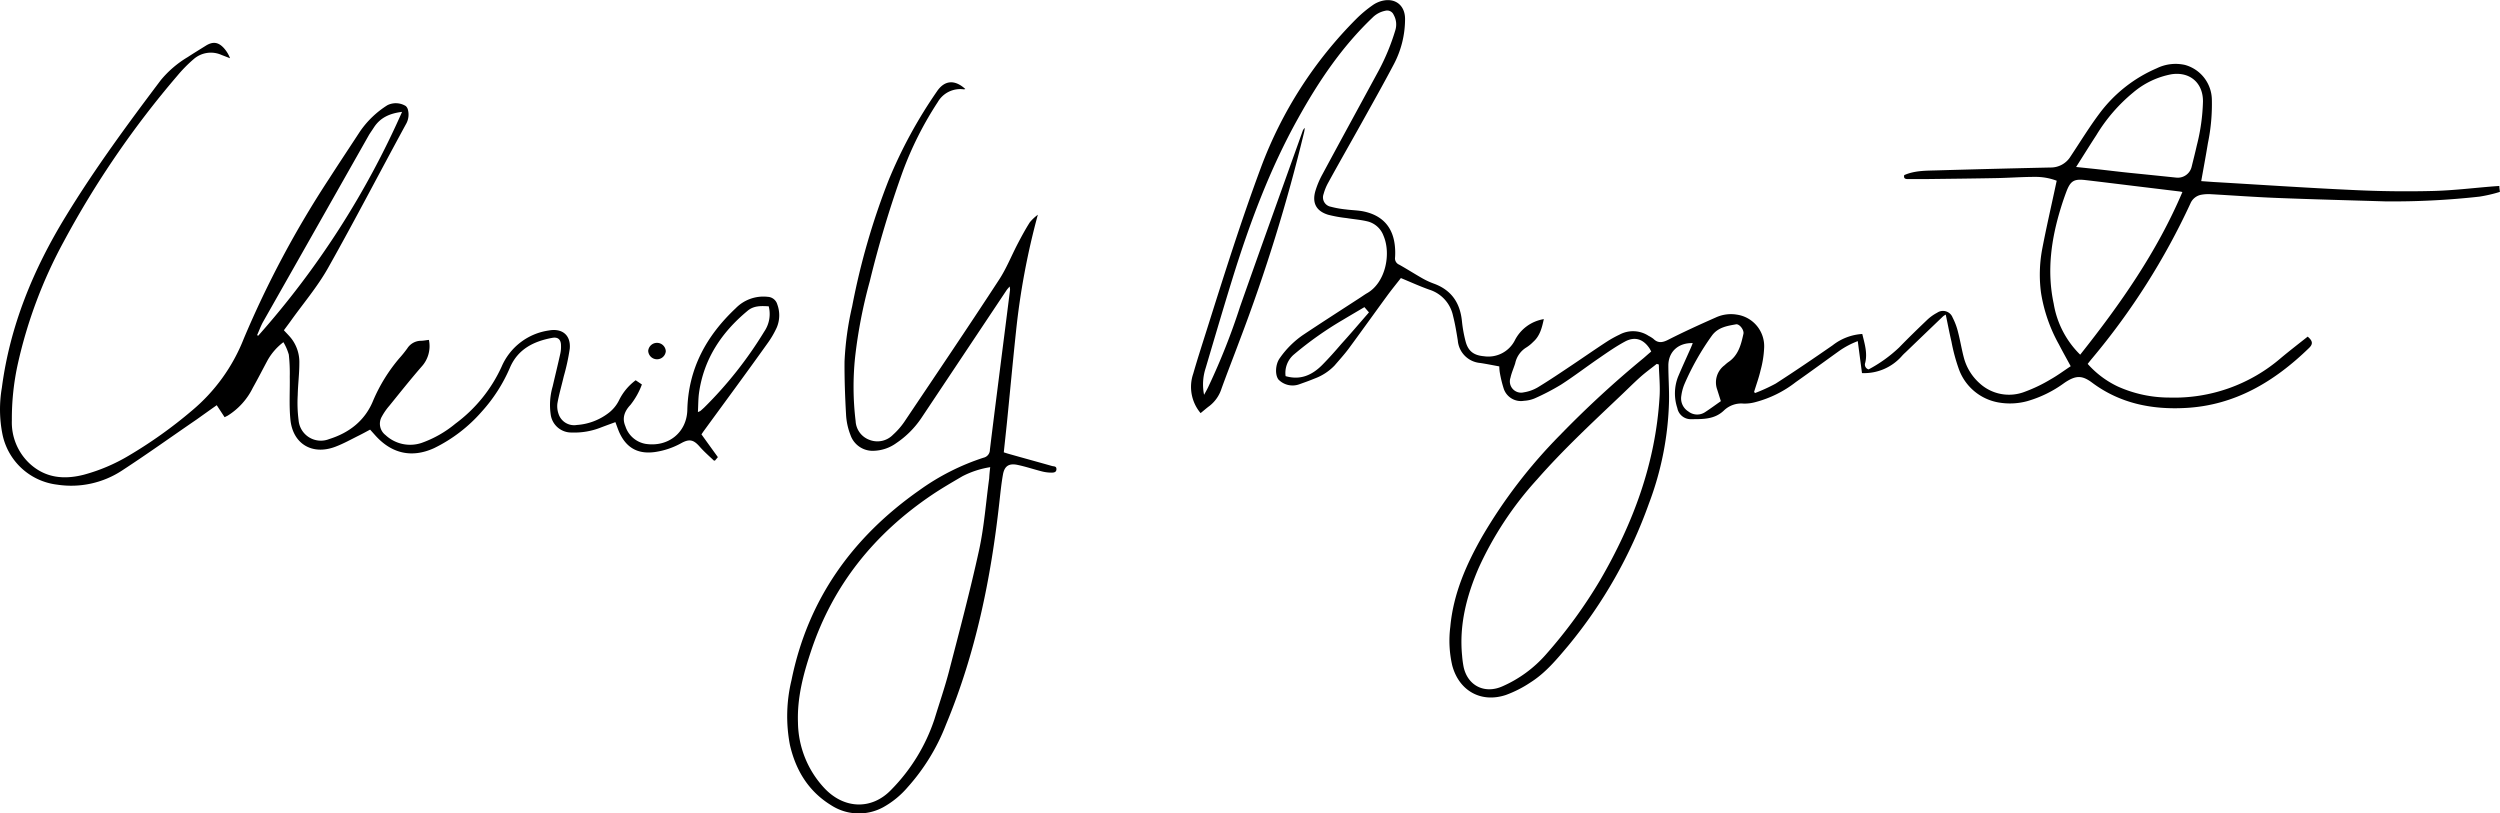 <svg id="Layer_1" data-name="Layer 1" xmlns="http://www.w3.org/2000/svg" viewBox="0 0 527.15 171.5"><title>cherie signature</title><path d="M364.79,74.53c-.16-.29-.25-.47-.35-.64-1.33-2-3.13-2.6-5.26-1.42-1.85,1-3.6,2.22-5.34,3.42-2.71,1.85-5.31,3.85-8.06,5.62a48.09,48.09,0,0,1-5.61,2.92,6.72,6.72,0,0,1-2.2.49,3.82,3.82,0,0,1-4.28-2.54,25.08,25.08,0,0,1-.84-3.47,9.3,9.3,0,0,1-.1-1.24c-1.37-.25-2.69-.52-4-.72A5.18,5.18,0,0,1,324,72.19c-.28-1.73-.56-3.46-1-5.17a7.35,7.35,0,0,0-5-5.53c-2-.71-3.9-1.58-6-2.45-.87,1.12-1.88,2.35-2.82,3.63-2.73,3.73-5.42,7.5-8.17,11.23-.93,1.25-2,2.42-3,3.59a11.19,11.19,0,0,1-4.18,2.73c-1.07.45-2.16.83-3.25,1.22a4.15,4.15,0,0,1-4.39-1c-.77-1-.66-3.23.28-4.52a19.33,19.33,0,0,1,4.81-4.82c3.95-2.64,7.95-5.2,11.93-7.79.51-.32,1-.68,1.52-1,4-2.14,5.27-8.31,3.61-12.18a4.84,4.84,0,0,0-3.23-3c-1.5-.38-3.06-.49-4.59-.74a27.75,27.75,0,0,1-3.87-.7c-2.46-.76-3.38-2.43-2.71-4.9a18,18,0,0,1,1.52-3.63c3.93-7.3,7.91-14.58,11.87-21.88a46.06,46.06,0,0,0,3.5-8.5,4.12,4.12,0,0,0-.35-3.24,1.49,1.49,0,0,0-1.77-.86A5.24,5.24,0,0,0,306,4.14c-6.46,6.16-11.37,13.46-15.67,21.21-6,10.75-10.25,22.21-13.88,33.93-1.93,6.24-3.77,12.52-5.63,18.79a11.06,11.06,0,0,0-.32,5.59c.43-.78.75-1.34,1-1.91a138.93,138.93,0,0,0,6.59-16.68c4.34-12.33,8.77-24.63,13.17-36.95a1.63,1.63,0,0,1,.47-.74,7.17,7.17,0,0,1-.11.81,360.81,360.81,0,0,1-13.62,44c-1.26,3.4-2.6,6.78-3.83,10.19A7.5,7.5,0,0,1,271.65,86c-.64.47-1.24,1-1.88,1.52a8.58,8.58,0,0,1-1.55-8.33c.91-3.18,1.94-6.33,2.93-9.48,3.59-11.37,7.16-22.74,11.32-33.92A87.59,87.59,0,0,1,302.71,4.28,25.71,25.71,0,0,1,306,1.54a6,6,0,0,1,2.26-1c2.67-.55,4.64,1.09,4.62,3.9a20.45,20.45,0,0,1-2.33,9.45c-2.21,4.2-4.54,8.33-6.85,12.48s-4.71,8.34-7,12.52a10.68,10.68,0,0,0-1,2.44A2,2,0,0,0,297.22,44a20,20,0,0,0,3.18.57c1.22.17,2.47.17,3.68.41,4.16.85,6.41,3.49,6.69,7.74a13.76,13.76,0,0,1,0,2,1.42,1.42,0,0,0,.88,1.5c1.64.92,3.22,1.93,4.85,2.86a16.08,16.08,0,0,0,2.38,1.11c3.77,1.35,5.63,4.09,6,8a27.85,27.85,0,0,0,.8,4.34c.57,2,1.77,2.82,3.86,3A6.27,6.27,0,0,0,336,72.23a8.35,8.35,0,0,1,6.14-4.53c-.39,1.77-.79,3.52-2.24,4.8a7.88,7.88,0,0,1-1.39,1.14A5.14,5.14,0,0,0,336.11,77c-.31,1-.77,2-1,3.06a2.37,2.37,0,0,0,2.8,3.08,8.35,8.35,0,0,0,3-1.08c2.45-1.49,4.83-3.1,7.22-4.7s4.94-3.38,7.44-5a23.49,23.49,0,0,1,2.51-1.38,6,6,0,0,1,6.16.25,6.44,6.44,0,0,1,1,.62c1,1,2,.79,3.19.17,3.27-1.66,6.61-3.18,10-4.68a7.61,7.61,0,0,1,4.45-.58,6.72,6.72,0,0,1,5.72,6.94,21.51,21.51,0,0,1-.76,4.81c-.35,1.54-.9,3-1.36,4.54l.19.24a35.64,35.64,0,0,0,4.37-2c4.06-2.61,8.06-5.34,12-8.07a11.26,11.26,0,0,1,6.25-2.39c.48,2,1.13,4,.62,6.08a1.05,1.05,0,0,0,.72,1.39,29.18,29.18,0,0,0,6.43-4.62c1.94-2,3.9-3.9,5.89-5.8a9.44,9.44,0,0,1,2.13-1.53,2.17,2.17,0,0,1,3.25,1,13.77,13.77,0,0,1,1.16,3.12c.46,1.77.75,3.59,1.22,5.36A11,11,0,0,0,434,81.2,9.17,9.17,0,0,0,443.6,83,31.59,31.59,0,0,0,449,80.4c1.45-.81,2.8-1.82,4.24-2.77-.85-1.57-1.69-3.06-2.47-4.57a32.88,32.88,0,0,1-3.79-10.91,29.14,29.14,0,0,1,.24-9.18c.86-4.5,1.9-9,2.85-13.45.07-.31.13-.62.22-1a12.57,12.57,0,0,0-4.69-.81c-2.64,0-5.27.2-7.9.25-5,.1-10.07.15-15.1.21-1.24,0-2.48,0-3.72,0-.61,0-.9-.21-.74-.84,2.28-1,4.7-.92,7.08-1q11.86-.34,23.72-.6a4.88,4.88,0,0,0,4.29-2.37c2-3,3.91-6.13,6.06-9a29.64,29.64,0,0,1,12.09-9.55,9,9,0,0,1,5.95-.71A7.72,7.72,0,0,1,483,21.32a40.74,40.74,0,0,1-.83,9.28c-.43,2.63-.92,5.26-1.41,8l2.51.18c9.81.57,19.62,1.24,29.43,1.69,5.59.27,11.19.35,16.78.21,4.42-.1,8.83-.66,13.25-1l.89-.06c0,.4.07.73.12,1.25a29.85,29.85,0,0,1-4.3,1,164.57,164.57,0,0,1-20,1c-7.54-.23-15.09-.42-22.64-.72-4.66-.18-9.32-.53-14-.79a8.51,8.51,0,0,0-2,.11,3.09,3.09,0,0,0-2.32,1.85A146.55,146.55,0,0,1,457.82,75.9c-.33.39-.65.79-1,1.24a19.71,19.71,0,0,0,6.42,4.8A26.47,26.47,0,0,0,474,84.24a34.47,34.47,0,0,0,23.61-8.38c1.84-1.53,3.74-3,5.6-4.47,1.06.9,1.17,1.54.28,2.4-7.28,7.07-15.61,12.09-26,12.64-7.11.39-13.84-.94-19.72-5.32-2.17-1.63-3.51-1.57-5.9.06A24.69,24.69,0,0,1,444.06,85a13.94,13.94,0,0,1-6.06.27A10.88,10.88,0,0,1,429.57,78a38.13,38.13,0,0,1-1.47-5.53c-.44-1.86-.79-3.74-1.21-5.72a3.85,3.85,0,0,0-.55.35c-2.66,2.54-5.3,5.08-7.95,7.63a9.08,9.08,0,0,0-.76.76,10.58,10.58,0,0,1-8.4,3.59c-.29-2.16-.58-4.39-.89-6.74a17.74,17.74,0,0,0-3.92,2.07c-3.05,2.19-6.08,4.41-9.15,6.57a23.49,23.49,0,0,1-8.41,4.19,8.61,8.61,0,0,1-2.6.34A5.29,5.29,0,0,0,380.08,87c-2,1.88-4.43,1.78-6.85,1.8a2.88,2.88,0,0,1-2.94-2.35,9.72,9.72,0,0,1,.15-6.58c.84-2,1.76-4,2.65-6,.16-.36.3-.73.46-1.11-3-.1-5.14,1.78-5.15,4.71,0,2.51.19,5,.14,7.53a65.34,65.34,0,0,1-4.25,21.62,99.36,99.36,0,0,1-17.05,30c-2.37,2.81-4.73,5.67-7.87,7.66a24.32,24.32,0,0,1-5.2,2.66c-5.27,1.77-9.94-.88-11.35-6.25a23.24,23.24,0,0,1-.4-8.1c.63-6.95,3.36-13.16,6.77-19.13a107.69,107.69,0,0,1,16.38-21.32,213,213,0,0,1,17.62-16.23C363.71,75.46,364.22,75,364.79,74.53Zm1.6,2.74-.44-.13c-1.18.94-2.41,1.82-3.53,2.83-1.6,1.44-3.13,3-4.69,4.45-5.82,5.53-11.68,11-17,17.07a71.75,71.75,0,0,0-12.34,18.7c-2.54,5.9-4.12,12-3.48,18.49a21.08,21.08,0,0,0,.32,2.37c.86,3.94,4.42,5.76,8.2,4.07a26.15,26.15,0,0,0,9.11-6.66,102.38,102.38,0,0,0,11.49-15.75c6.94-11.94,11.67-24.62,12.51-38.54C366.7,81.88,366.45,79.57,366.39,77.27Zm88.85-2.07c8.48-10.69,16.2-21.7,21.55-34.3a6.24,6.24,0,0,0-.62-.12l-9.74-1.18c-3.37-.41-6.74-.83-10.1-1.22-2.39-.28-3.14.17-4,2.43-.42,1.12-.81,2.25-1.16,3.4-2.05,6.64-3,13.36-1.51,20.27A19.53,19.53,0,0,0,455.24,75.2Zm-.86-39.58c2.08.22,3.9.4,5.73.61s3.73.44,5.6.63q4.88.49,9.78,1a3,3,0,0,0,3.26-2.33c.36-1.47.74-2.94,1.07-4.42a41.57,41.57,0,0,0,1.31-9.34c0-3.89-2.75-6.26-6.59-5.71a17.39,17.39,0,0,0-8.13,3.86,35.22,35.22,0,0,0-7.77,9C457.23,31.08,455.87,33.28,454.38,35.62ZM379.47,85c-.29-.93-.53-1.68-.77-2.44a4.5,4.5,0,0,1,1.56-5.14,8.28,8.28,0,0,1,.73-.62c2.18-1.43,2.74-3.73,3.24-6,.18-.8-.85-2.16-1.59-2-1.84.33-3.72.62-5,2.3a54.49,54.49,0,0,0-5.88,10.38,9.83,9.83,0,0,0-.63,2.41,3.24,3.24,0,0,0,1.5,3.29,3,3,0,0,0,3.49.15C377.27,86.58,378.32,85.8,379.47,85ZM304.31,65.17c-1.57.93-3.08,1.81-4.58,2.71a73.69,73.69,0,0,0-10.24,7.24,5.1,5.1,0,0,0-1.8,4.6c3.13.91,5.6-.22,7.72-2.35,1.4-1.42,2.73-2.91,4-4.4,2-2.2,3.89-4.43,5.86-6.69Z" transform="translate(-16.61 -0.41)"/><path d="M164.52,92c1.16,1.62,2.28,3.17,3.46,4.8l-.61.73c-.16,0-.26,0-.31-.08-1-.94-2-1.82-2.9-2.84-1.26-1.45-2.14-1.72-3.86-.78a16.18,16.18,0,0,1-5.63,1.9c-3.56.48-6-.88-7.49-4.18-.28-.65-.51-1.34-.81-2.13-1,.37-2,.73-3,1.11a15.14,15.14,0,0,1-6.21,1.08,4.38,4.38,0,0,1-4.44-3.89,13.91,13.91,0,0,1,.42-5.81c.54-2.33,1.11-4.65,1.63-7a6.65,6.65,0,0,0,.13-1.67c0-1.22-.64-1.82-1.84-1.59-3.91.72-7.23,2.37-8.91,6.25a33.33,33.33,0,0,1-6,9.35,31.81,31.81,0,0,1-10,7.65c-4.66,2.13-8.92,1.18-12.36-2.63L94.65,91c-.79.42-1.55.84-2.33,1.23-1.64.81-3.25,1.72-5,2.38-4.87,1.85-9-.6-9.48-5.79-.29-3-.08-6-.13-9a35.71,35.71,0,0,0-.2-4.63,11.21,11.21,0,0,0-1.14-2.63,12.43,12.43,0,0,0-3.35,3.84C72,78.3,71,80.26,69.92,82.18a14.35,14.35,0,0,1-5.31,5.88l-.64.32-1.66-2.53c-1.42,1-2.82,2-4.22,3C52.86,92.43,47.7,96.13,42.38,99.6a19.52,19.52,0,0,1-13.74,3,13.39,13.39,0,0,1-11.5-10.56A26.85,26.85,0,0,1,17,82.19C18.71,69.1,23.63,57.2,30.49,46c6.1-10,13-19.37,20-28.66a21.88,21.88,0,0,1,5.7-4.89c1.24-.81,2.5-1.58,3.75-2.36,1.56-1,2.73-.83,3.94.53a6.87,6.87,0,0,1,1.24,2.07L63.33,12a5.49,5.49,0,0,0-5.86.86A29,29,0,0,0,54,16.38,196.79,196.79,0,0,0,30,51.44,98.89,98.89,0,0,0,20.4,77,53.66,53.66,0,0,0,19.11,89.1a11.85,11.85,0,0,0,3.82,9.12c3.31,3,7.21,3.35,11.35,2.29a37.48,37.48,0,0,0,9.44-4A95.47,95.47,0,0,0,57.07,87,37.73,37.73,0,0,0,68,71.85a210.33,210.33,0,0,1,18-33.75c2.16-3.36,4.37-6.68,6.54-10a19.77,19.77,0,0,1,5.76-5.51,4,4,0,0,1,3.87.18,1.54,1.54,0,0,1,.46.8,4,4,0,0,1-.3,2.8C96.79,36.53,91.47,46.81,85.8,56.88c-2.24,4-5.26,7.52-7.92,11.26-.46.64-.95,1.28-1.41,1.91.57.63,1.15,1.18,1.63,1.81A8.16,8.16,0,0,1,79.73,77c0,2.23-.29,4.46-.34,6.69A28.73,28.73,0,0,0,79.57,89,4.71,4.71,0,0,0,86,93c4.28-1.34,7.6-3.92,9.31-8.16A34.89,34.89,0,0,1,100.77,76a25.28,25.28,0,0,0,1.73-2.14,3.45,3.45,0,0,1,2.79-1.59c.59,0,1.18-.13,1.76-.19a6.4,6.4,0,0,1-1.58,5.68c-2.33,2.68-4.54,5.47-6.78,8.23a12.74,12.74,0,0,0-1.56,2.25,3,3,0,0,0,.76,3.9,7.6,7.6,0,0,0,7.59,1.67,23.27,23.27,0,0,0,7.15-4.06,30.85,30.85,0,0,0,9.74-12,12.81,12.81,0,0,1,10-7.66c2.8-.5,4.63,1,4.38,3.83a44.28,44.28,0,0,1-1.26,5.83c-.44,1.9-1,3.78-1.34,5.69a4.86,4.86,0,0,0,.23,2.23,3.45,3.45,0,0,0,3.87,2.35,12.38,12.38,0,0,0,6.83-2.64,7.68,7.68,0,0,0,2.12-2.69,11.59,11.59,0,0,1,3.45-4.1l1.31.89a15.59,15.59,0,0,1-2.41,4.3c-1.2,1.27-1.83,2.74-1.08,4.48A5.47,5.47,0,0,0,152.71,94c4.76.75,8.71-2.36,8.83-7.15.21-8.69,4-15.61,10.2-21.44A8.14,8.14,0,0,1,178.51,63a2.2,2.2,0,0,1,2,1.6,6.61,6.61,0,0,1-.13,4.91,19.6,19.6,0,0,1-2,3.39C174,79.05,169.47,85.17,165,91.3,164.86,91.49,164.73,91.69,164.52,92ZM70.82,71.08l.24.12A181.51,181.51,0,0,0,101.39,24c-2.58.31-4.58,1.2-5.93,3.27-.32.5-.67,1-1,1.51Q83.26,48.57,72,68.42C71.56,69.26,71.22,70.19,70.82,71.08ZM178.7,65c-1.65-.09-3.2-.16-4.52,1C168.74,70.53,165,76.11,164,83.3c-.17,1.27-.15,2.57-.23,4a4.72,4.72,0,0,0,.53-.24c.28-.24.54-.48.8-.72a83.85,83.85,0,0,0,12.65-16A6.56,6.56,0,0,0,178.7,65Z" transform="translate(-16.61 -0.41)"/><path d="M235.45,45.69a154.27,154.27,0,0,0-4.6,24.58c-.68,6.39-1.27,12.79-1.91,19.18-.21,2.06-.44,4.13-.67,6.34.34.11.7.23,1.06.33,3,.85,6.08,1.69,9.11,2.55.39.11.95,0,.93.69s-.63.7-1,.71a8.29,8.29,0,0,1-2.1-.27c-1.7-.43-3.37-1-5.09-1.36s-2.74.14-3.08,2-.55,4-.77,5.93c-1.78,16.09-5,31.82-11.25,46.83A42.93,42.93,0,0,1,208,166.4a18.68,18.68,0,0,1-5.17,4.23,10.74,10.74,0,0,1-11-.45c-4.76-2.93-7.44-7.37-8.66-12.71a32.28,32.28,0,0,1,.34-13.66c3.45-17,12.81-30.09,26.92-40A49,49,0,0,1,224,96.92a1.71,1.71,0,0,0,1.34-1.68c.82-6.77,1.7-13.54,2.55-20.31q.86-6.71,1.7-13.42a4,4,0,0,0-.09-.69c-.3.36-.5.56-.65.79l-18,27a19.39,19.39,0,0,1-5.23,5.22,8.5,8.5,0,0,1-4.68,1.63,4.94,4.94,0,0,1-5-3.33,13.73,13.73,0,0,1-.93-4.29c-.21-3.74-.35-7.49-.32-11.24A64.08,64.08,0,0,1,196.3,65,149.52,149.52,0,0,1,204,38.37,99.24,99.24,0,0,1,214.16,19.7c1.6-2.39,3.76-2.57,6-.52a1.16,1.16,0,0,1-.32.07,5.46,5.46,0,0,0-5.49,2.68,72.45,72.45,0,0,0-7.41,14.71A227.57,227.57,0,0,0,200,59.77a104,104,0,0,0-3.07,15.84,60.14,60.14,0,0,0,.1,13.61,4.44,4.44,0,0,0,2.89,3.93,4.59,4.59,0,0,0,5-1.08,15.13,15.13,0,0,0,2.36-2.69c6.71-10,13.43-19.92,20-30,1.54-2.35,2.58-5,3.9-7.53.81-1.55,1.64-3.09,2.58-4.57A9.64,9.64,0,0,1,235.45,45.69Zm-10,53.22a19.29,19.29,0,0,0-5.9,1.92c-2.17,1.27-4.35,2.53-6.44,3.94-12.13,8.19-20.88,19-25.51,33-1.62,4.86-2.92,9.79-2.73,15a20.64,20.64,0,0,0,5.45,13.7c4.17,4.56,10.09,4.81,14.24.44a38.38,38.38,0,0,0,9.1-14.88c1-3.27,2.12-6.52,3-9.84,2.22-8.56,4.5-17.11,6.39-25.75,1.09-5,1.45-10.1,2.14-15.15C225.23,100.52,225.3,99.78,225.41,98.91Z" transform="translate(-16.61 -0.41)"/><path d="M157,74.48a1.86,1.86,0,0,1-3.71-.09,1.86,1.86,0,0,1,3.71.09Z" transform="translate(-16.61 -0.41)"/></svg>